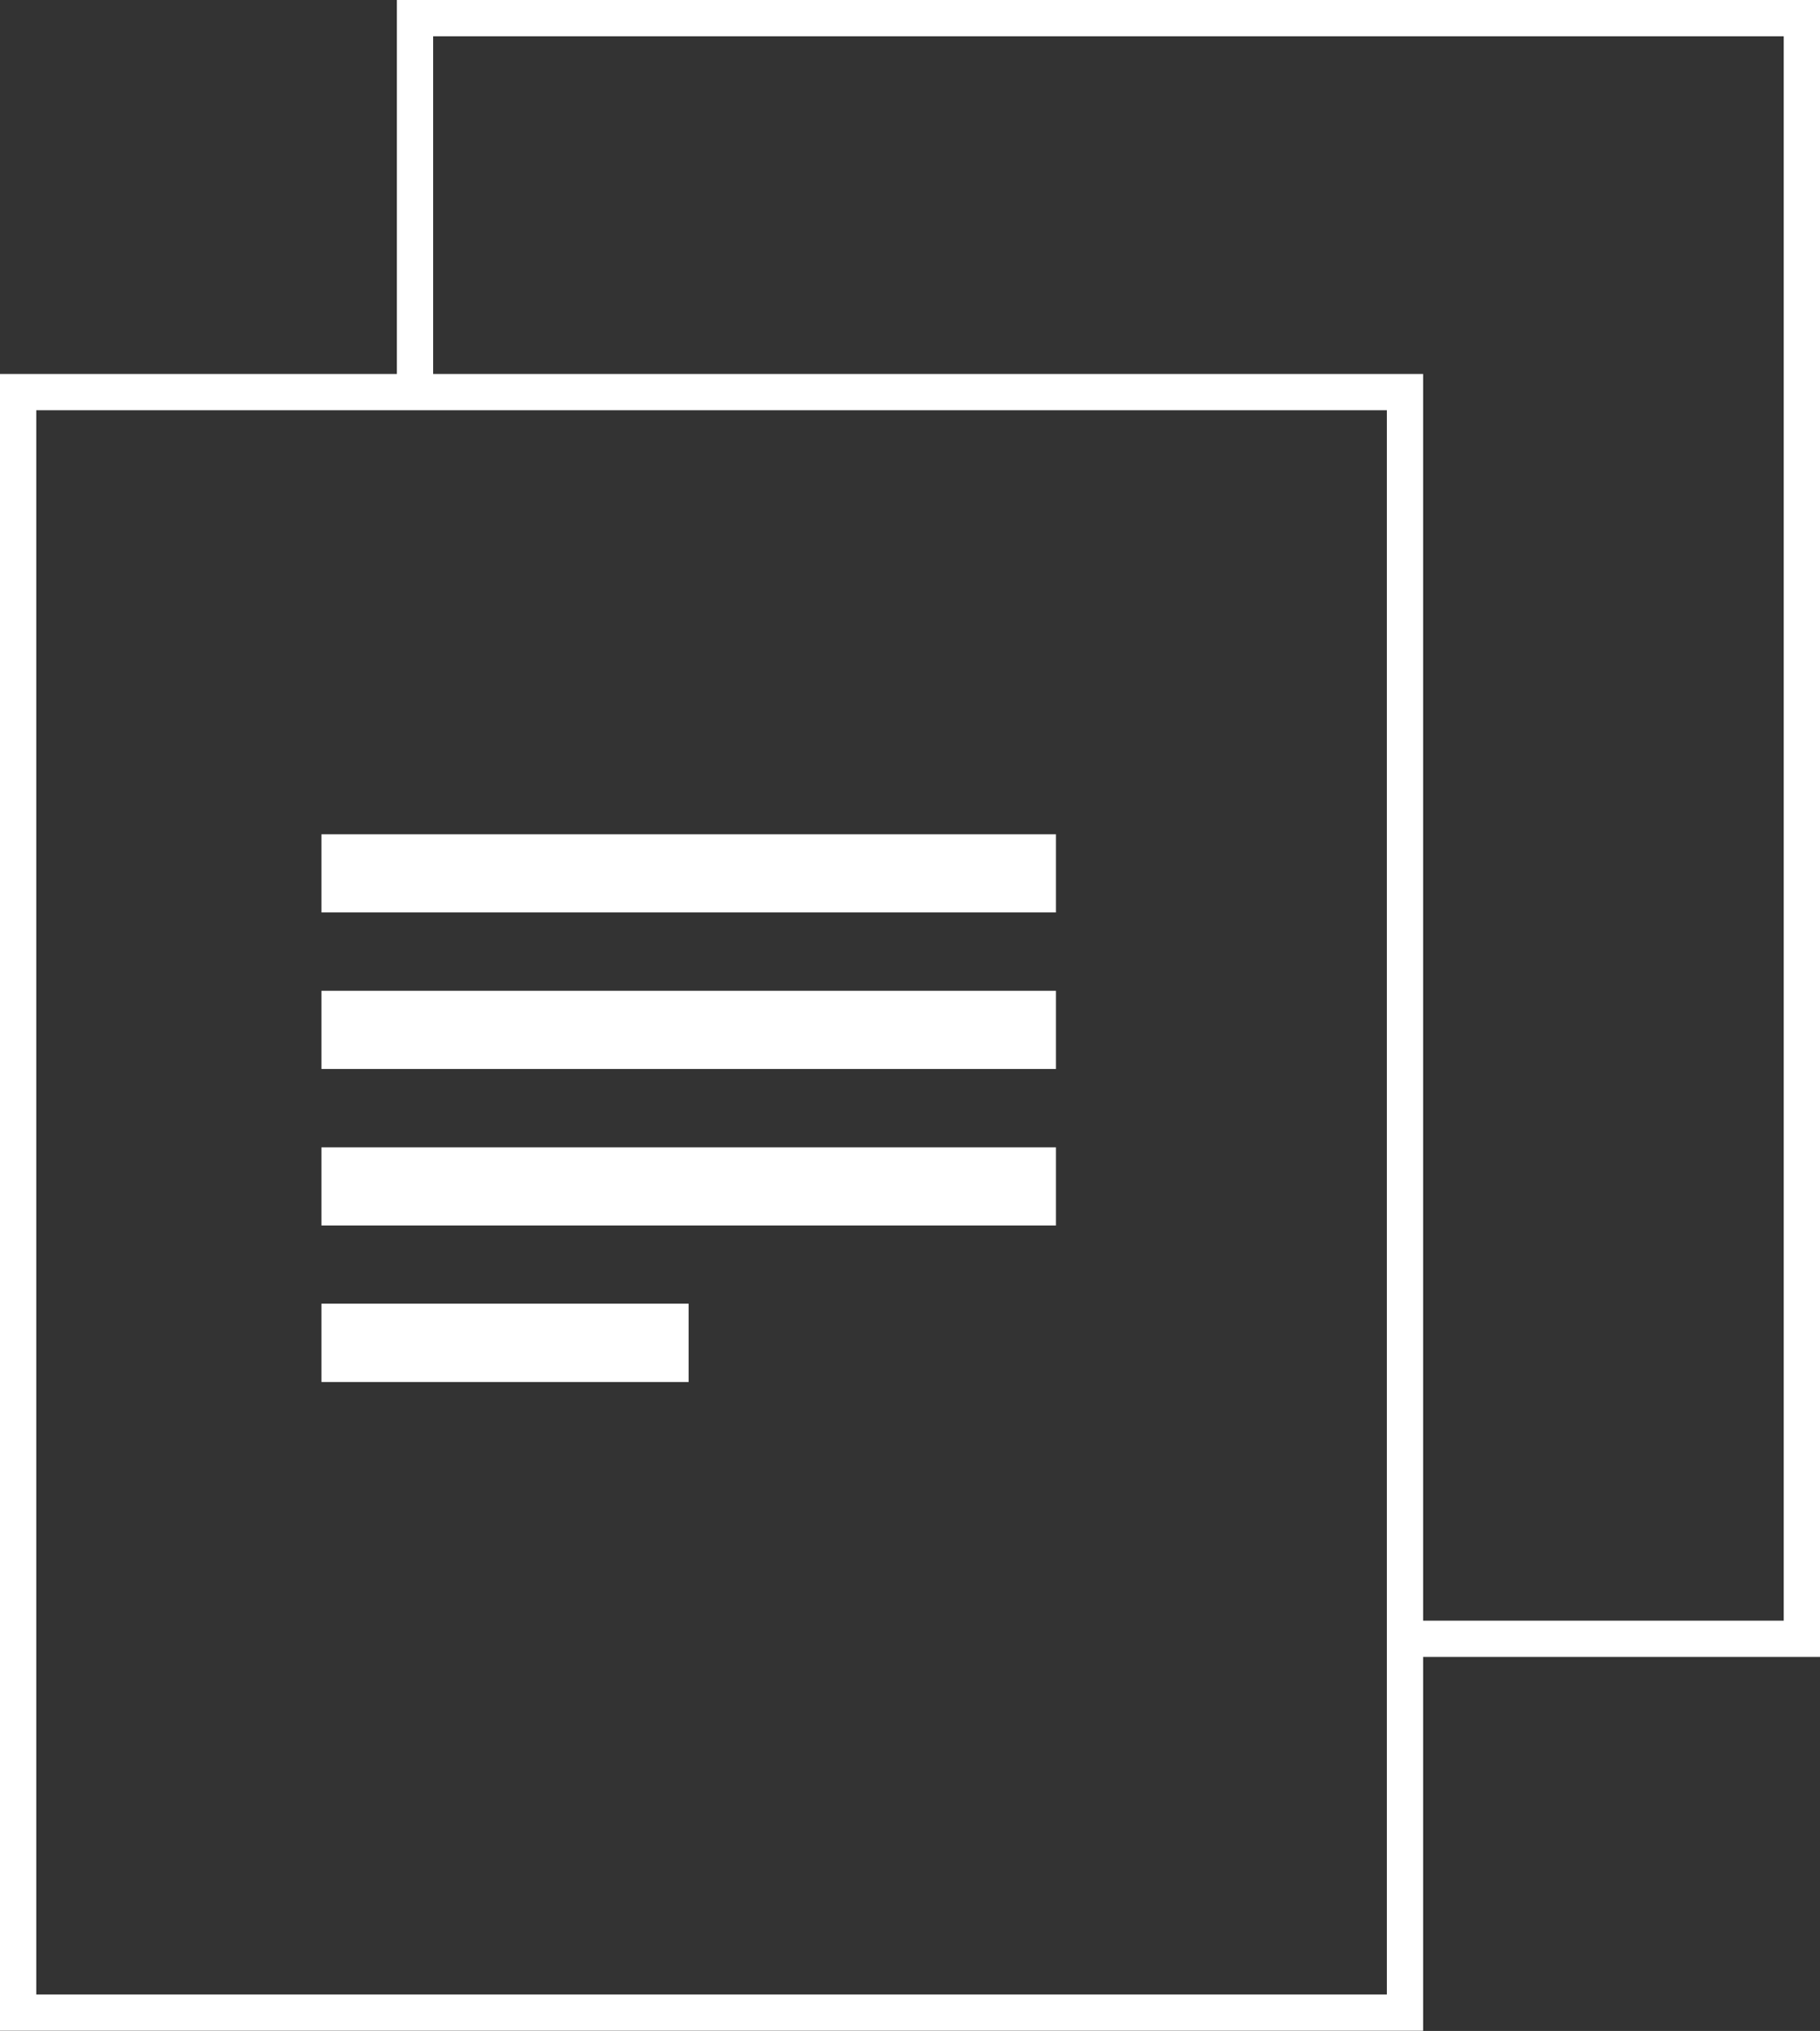 <svg id="Layer_1" data-name="Layer 1" xmlns="http://www.w3.org/2000/svg" viewBox="0 0 100.38 111.98"><rect x="0" y="0" width="100.38" height="111.98" fill="#333333" stroke="none"/><defs><style>.cls-1{fill:none;stroke:#fff;stroke-width:2px;}.cls-2{fill:#fff;}</style></defs><g id="Tailored-Fit-Pricing-for-IBM-Z"><g id="TFP-All-with-Enterprise-Consumption-Solution-tab"><g id="Group-4"><g id="Group-44"><g id="Group-43"><g id="Group-12"><path id="Rectangle-8" class="cls-1" d="M123.45,106.87h21.74V17.51H68.7V38.09" transform="translate(-45.81 -16.51)"/></g></g><g id="Group-12-2" data-name="Group-12"><path id="Shape" class="cls-2" d="M63.54,62.51h40.51v4.31H63.54Zm0,8.63h40.51v4.31H63.54Zm0,8.63h40.51v4.31H63.54Zm0,8.62H83.79v4.32H63.54Z" transform="translate(-45.81 -16.51)"/><rect id="Rectangle-8-2" data-name="Rectangle-8" class="cls-1" x="1" y="21.62" width="76.49" height="89.35"/></g></g></g></g></g></svg>
